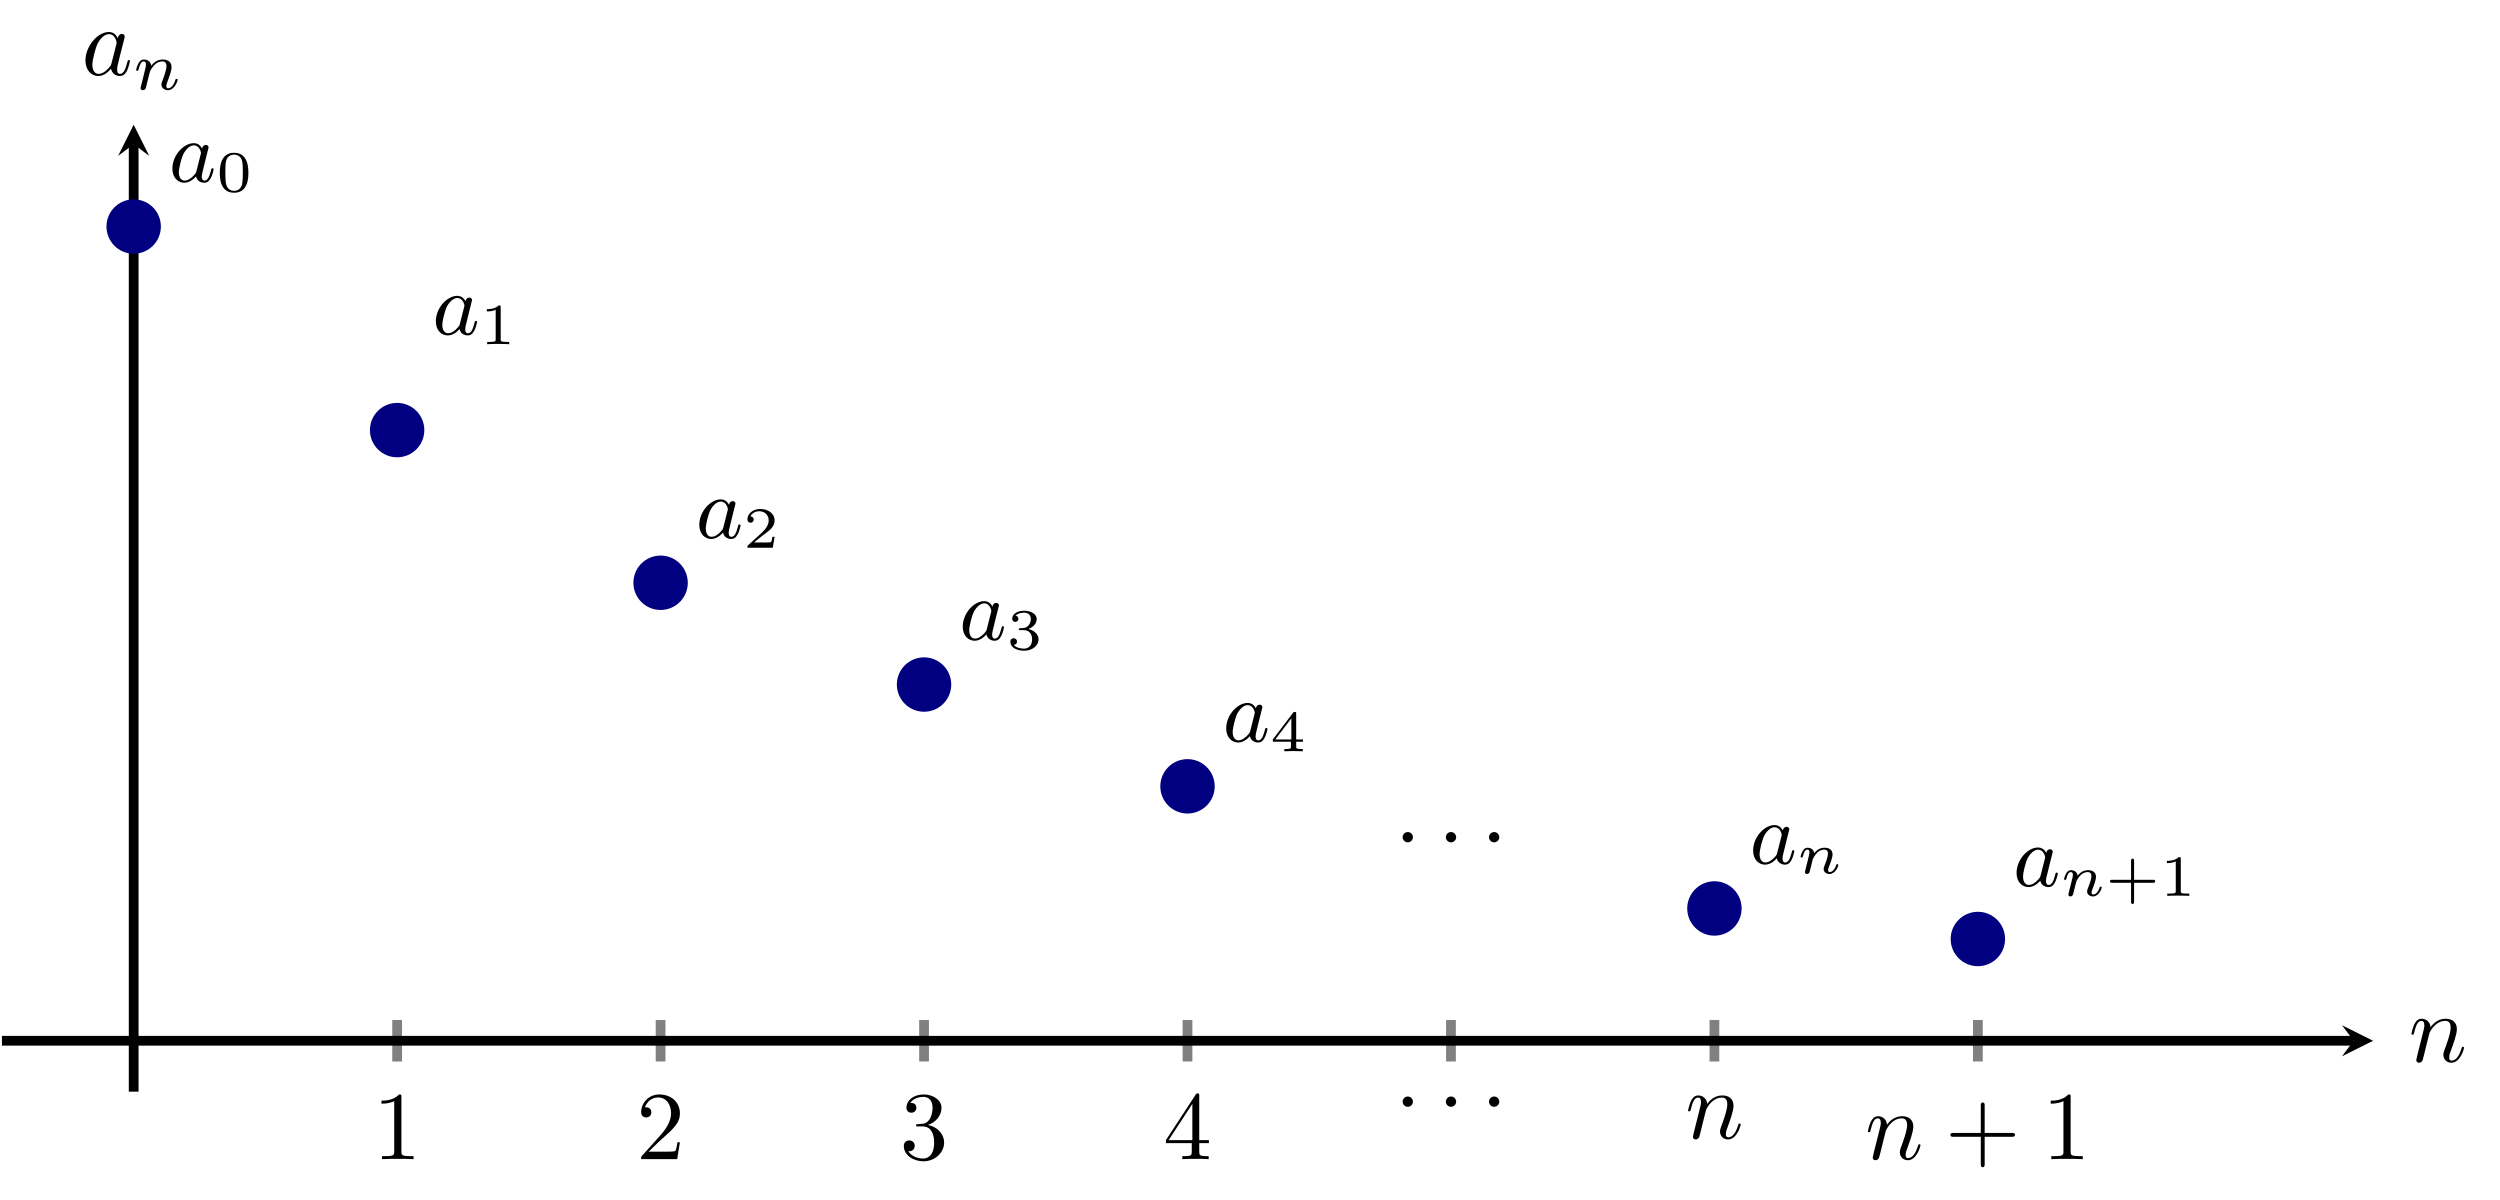 <?xml version="1.0" encoding="UTF-8" standalone="no"?>
<!DOCTYPE svg PUBLIC "-//W3C//DTD SVG 1.1//EN" "http://www.w3.org/Graphics/SVG/1.1/DTD/svg11.dtd">
<svg xmlns="http://www.w3.org/2000/svg" xmlns:xlink="http://www.w3.org/1999/xlink" version="1.1" width="256.383pt" height="123.098pt" viewBox="0 0 256.383 123.098">
<path transform="matrix(1,0,0,-1,.199,111.953)" stroke-width="1" stroke-linecap="butt" stroke-miterlimit="10" stroke-linejoin="miter" fill="none" stroke="#808080" d="M 40.528 3.093 L 40.528 7.345 M 67.546 3.093 L 67.546 7.345 M 94.565 3.093 L 94.565 7.345 M 121.583 3.093 L 121.583 7.345 M 148.602 3.093 L 148.602 7.345 M 175.62 3.093 L 175.62 7.345 M 202.639 3.093 L 202.639 7.345 "/>
<path transform="matrix(1,0,0,-1,.199,111.953)" stroke-width="1" stroke-linecap="butt" stroke-miterlimit="10" stroke-linejoin="miter" fill="none" stroke="#000000" d="M 0 5.219 L 241.174 5.219 "/>
<path transform="matrix(1,0,0,-1,241.373,106.734)" d="M 1.993 0 L -1.196 1.594 L 0 0 L -1.196 -1.594 "/>
<path transform="matrix(1,0,0,-1,.199,111.953)" stroke-width="1" stroke-linecap="butt" stroke-miterlimit="10" stroke-linejoin="miter" fill="none" stroke="#000000" d="M 13.509 0 L 13.509 97.165 "/>
<path transform="matrix(0,-1,-1,-0,13.708,14.788)" d="M 1.993 0 L -1.196 1.594 L 0 0 L -1.196 -1.594 "/>
<symbol id="font_0_2">
<path d="M .205 .64 C .205 .664 .205 .666 .182 .666 C .12 .602 .032 .602 0 .602 L 0 .571 C .02 .571 .079 .571 .131 .597 L .131 .079 C .131 .043 .128 .031 .038 .031 L .006 .031 L .006 0 C .041 .003 .128 .003 .168 .003 C .208 .003 .295 .003 .33 0 L .33 .031 L .298 .031 C .208 .031 .205 .042 .205 .079 L .205 .64 Z "/>
</symbol>
<use xlink:href="#font_0_2" transform="matrix(9.963,0,0,-9.963,39.123,118.873)"/>
<symbol id="font_0_3">
<path d="M .077 .077 L .183 .18 C .339 .318 .399 .372 .399 .472 C .399 .586 .309 .666 .187 .666 C .074 .666 0 .574 0 .485 C 0 .429 .05 .429 .053 .429 C .07 .429 .105 .441 .105 .482 C .105 .508 .087 .534 .052 .534 C .044 .534 .042 .534 .039 .533 C .062 .598 .116 .635 .174 .635 C .265 .635 .308 .554 .308 .472 C .308 .392 .258 .313 .203 .251 L .011 .037 C 0 .026 0 .024 0 0 L .371 0 L .399 .174 L .374 .174 C .369 .144 .362 .1 .352 .085 C .345 .077 .279 .077 .257 .077 L .077 .077 Z "/>
</symbol>
<use xlink:href="#font_0_3" transform="matrix(9.963,0,0,-9.963,65.752,118.874)"/>
<symbol id="font_0_4">
<path d="M .248 .374 C .33 .401 .388 .471 .388 .55 C .388 .632 .3 .688 .204 .688 C .103 .688 .027 .628 .027 .552 C .027 .519 .049 .5 .078 .5 C .109 .5 .129 .522 .129 .551 C .129 .601 .082 .601 .067 .601 C .098 .65 .164 .663 .2 .663 C .241 .663 .296 .641 .296 .551 C .296 .539 .294 .481 .268 .437 C .238 .389 .204 .386 .179 .385 C .171 .384 .147 .382 .14 .382 C .132 .381 .125 .38 .125 .37 C .125 .359 .132 .359 .149 .359 L .193 .359 C .275 .359 .312 .291 .312 .193 C .312 .057 .243 .028 .199 .028 C .156 .028 .081 .045 .046 .104 C .081 .099 .112 .121 .112 .159 C .112 .195 .085 .215 .056 .215 C .032 .215 0 .201 0 .157 C 0 .066 .093 0 .202 0 C .324 0 .415 .091 .415 .193 C .415 .275 .352 .353 .248 .374 Z "/>
</symbol>
<use xlink:href="#font_0_4" transform="matrix(9.963,0,0,-9.963,92.69,119.093)"/>
<symbol id="font_0_5">
<path d="M .266 .165 L .266 .078 C .266 .042 .264 .031 .19 .031 L .169 .031 L .169 0 C .21 .003 .262 .003 .304 .003 C .346 .003 .399 .003 .44 0 L .44 .031 L .419 .031 C .345 .031 .343 .042 .343 .078 L .343 .165 L .443 .165 L .443 .196 L .343 .196 L .343 .651 C .343 .671 .343 .677 .327 .677 C .318 .677 .315 .677 .307 .665 L 0 .196 L 0 .165 L .266 .165 M .272 .196 L .028 .196 L .272 .569 L .272 .196 Z "/>
</symbol>
<use xlink:href="#font_0_5" transform="matrix(9.963,0,0,-9.963,119.569,118.874)"/>
<symbol id="font_1_1">
<path d="M .106 .053 C .106 .082 .082 .106 .053 .106 C .024 .106 0 .082 0 .053 C 0 .024 .024 0 .053 0 C .082 0 .106 .024 .106 .053 Z "/>
</symbol>
<use xlink:href="#font_1_1" transform="matrix(9.963,0,0,-9.963,143.844,113.506)"/>
<use xlink:href="#font_1_1" transform="matrix(9.963,0,0,-9.963,148.277,113.506)"/>
<use xlink:href="#font_1_1" transform="matrix(9.963,0,0,-9.963,152.701,113.506)"/>
<symbol id="font_1_3">
<path d="M .059 .07 C .056 .055 .05 .032 .05 .027 C .05 .009 .064 0 .079 0 C .091 0 .109 .008 .116 .028 C .117 .03 .129 .077 .135 .102 L .157 .192 C .163 .214 .169 .236 .174 .259 C .178 .276 .186 .305 .187 .309 C .202 .34 .255 .431 .35 .431 C .395 .431 .404 .394 .404 .361 C .404 .299 .355 .171 .339 .128 C .33 .105 .329 .093 .329 .082 C .329 .035 .364 0 .411 0 C .505 0 .542 .146 .542 .154 C .542 .164 .533 .164 .53 .164 C .52 .164 .52 .161 .515 .146 C .495 .078 .462 .022 .413 .022 C .396 .022 .389 .032 .389 .055 C .389 .08 .398 .104 .407 .126 C .426 .179 .468 .289 .468 .346 C .468 .413 .425 .453 .353 .453 C .263 .453 .214 .389 .197 .366 C .192 .422 .151 .453 .105 .453 C .059 .453 .04 .414 .03 .396 C .014 .362 0 .303 0 .299 C 0 .289 .01 .289 .012 .289 C .022 .289 .023 .29 .029 .312 C .046 .383 .066 .431 .102 .431 C .122 .431 .133 .418 .133 .385 C .133 .364 .13 .353 .117 .301 L .059 .07 Z "/>
</symbol>
<use xlink:href="#font_1_3" transform="matrix(9.963,0,0,-9.963,173.116,116.854)"/>
<use xlink:href="#font_1_3" transform="matrix(9.963,0,0,-9.963,191.555,118.984)"/>
<symbol id="font_0_1">
<path d="M .353 .313 L .632 .313 C .646 .313 .665 .313 .665 .333 C .665 .353 .646 .353 .632 .353 L .353 .353 L .353 .633 C .353 .647 .353 .666 .333 .666 C .313 .666 .313 .647 .313 .633 L .313 .353 L .033 .353 C .019 .353 0 .353 0 .333 C 0 .313 .019 .313 .033 .313 L .313 .313 L .313 .033 C .313 .019 .313 0 .333 0 C .353 0 .353 .019 .353 .033 L .353 .313 Z "/>
</symbol>
<use xlink:href="#font_0_1" transform="matrix(9.963,0,0,-9.963,200.018,119.701)"/>
<use xlink:href="#font_0_2" transform="matrix(9.963,0,0,-9.963,210.309,118.874)"/>
<symbol id="font_2_1">
<path d="M .34 .391 C .321 .427 .29 .453 .245 .453 C .129 .453 0 .315 0 .162 C 0 .052 .07 0 .137 0 C .202 0 .255 .054 .271 .073 C .282 .018 .332 0 .364 0 C .393 0 .418 .013 .44 .055 C .458 .088 .472 .15 .472 .154 C .472 .159 .469 .166 .459 .166 C .447 .166 .446 .161 .442 .142 C .42 .055 .398 .025 .367 .025 C .342 .025 .336 .049 .336 .071 C .336 .09 .341 .11 .35 .145 L .375 .248 C .382 .273 .4 .348 .404 .363 C .408 .377 .414 .401 .414 .404 C .414 .42 .401 .433 .383 .433 C .37 .433 .345 .425 .34 .391 M .275 .133 C .27 .114 .27 .113 .254 .094 C .218 .051 .177 .025 .14 .025 C .091 .025 .074 .076 .074 .119 C .074 .168 .103 .283 .127 .331 C .159 .391 .205 .428 .245 .428 C .312 .428 .327 .348 .327 .341 C .327 .336 .325 .33 .324 .326 L .275 .133 Z "/>
</symbol>
<use xlink:href="#font_2_1" transform="matrix(8.966,0,0,-8.966,17.679,18.744)"/>
<symbol id="font_3_2">
<path d="M .49 .34 C .49 .413 .49 .686 .245 .686 C 0 .686 0 .413 0 .34 C 0 .268 0 0 .245 0 C .49 0 .49 .268 .49 .34 M .245 .032 C .203 .032 .135 .052 .111 .135 C .095 .193 .095 .291 .095 .353 C .095 .42 .095 .497 .109 .551 C .134 .641 .21 .654 .245 .654 C .291 .654 .357 .632 .379 .556 C .394 .503 .395 .43 .395 .353 C .395 .289 .395 .188 .378 .132 C .35 .045 .278 .032 .245 .032 Z "/>
</symbol>
<use xlink:href="#font_3_2" transform="matrix(5.978,0,0,-5.978,22.543,19.767)"/>
<use xlink:href="#font_2_1" transform="matrix(8.966,0,0,-8.966,44.697,34.4)"/>
<symbol id="font_3_3">
<path d="M .238 .635 C .238 .665 .234 .665 .204 .665 C .138 .601 .036 .601 0 .601 L 0 .562 C .026 .562 .092 .562 .152 .59 L .152 .085 C .152 .052 .152 .039 .049 .039 L .006 .039 L .006 0 C .061 .004 .139 .004 .195 .004 C .251 .004 .329 .004 .384 0 L .384 .039 L .341 .039 C .238 .039 .238 .052 .238 .085 L .238 .635 Z "/>
</symbol>
<use xlink:href="#font_3_3" transform="matrix(5.978,0,0,-5.978,49.925,35.297)"/>
<use xlink:href="#font_2_1" transform="matrix(8.966,0,0,-8.966,71.715,55.275)"/>
<symbol id="font_3_4">
<path d="M .466 .187 L .429 .187 C .427 .173 .417 .107 .402 .096 C .395 .09 .314 .09 .3 .09 L .113 .09 L .241 .194 C .275 .221 .364 .285 .395 .315 C .425 .345 .466 .396 .466 .467 C .466 .592 .353 .665 .219 .665 C .09 .665 0 .58 0 .486 C 0 .435 .043 .429 .054 .429 C .079 .429 .108 .447 .108 .483 C .108 .505 .095 .537 .051 .537 C .074 .588 .135 .626 .204 .626 C .309 .626 .365 .548 .365 .467 C .365 .396 .318 .323 .248 .259 L .011 .042 C .001 .032 0 .031 0 0 L .435 0 L .466 .187 Z "/>
</symbol>
<use xlink:href="#font_3_4" transform="matrix(5.978,0,0,-5.978,76.65,56.172)"/>
<use xlink:href="#font_2_1" transform="matrix(8.966,0,0,-8.966,98.733,65.712)"/>
<symbol id="font_3_5">
<path d="M .231 .353 C .316 .353 .373 .296 .373 .194 C .373 .084 .307 .036 .234 .036 C .207 .036 .104 .042 .059 .1 C .098 .104 .114 .13 .114 .157 C .114 .191 .09 .214 .057 .214 C .03 .214 0 .197 0 .155 C 0 .056 .11 0 .237 0 C .385 0 .484 .095 .484 .194 C .484 .267 .428 .344 .309 .374 C .388 .4 .452 .464 .452 .546 C .452 .626 .358 .686 .238 .686 C .121 .686 .032 .632 .032 .55 C .032 .507 .065 .495 .085 .495 C .111 .495 .138 .513 .138 .548 C .138 .579 .116 .597 .089 .601 C .136 .653 .227 .653 .236 .653 C .287 .653 .351 .629 .351 .546 C .351 .491 .32 .395 .22 .389 C .202 .388 .175 .386 .166 .386 C .156 .385 .145 .384 .145 .369 C .145 .353 .156 .353 .173 .353 L .231 .353 Z "/>
</symbol>
<use xlink:href="#font_3_5" transform="matrix(5.978,0,0,-5.978,103.615,66.735)"/>
<use xlink:href="#font_2_1" transform="matrix(8.966,0,0,-8.966,125.751,76.149)"/>
<symbol id="font_3_6">
<path d="M .518 .164 L .518 .203 L .401 .203 L .401 .645 C .401 .668 .401 .675 .376 .675 C .358 .675 .356 .672 .347 .66 L 0 .203 L 0 .164 L .311 .164 L .311 .084 C .311 .051 .311 .039 .227 .039 L .198 .039 L .198 0 C .218 .001 .312 .004 .356 .004 C .4 .004 .494 .001 .514 0 L .514 .039 L .485 .039 C .401 .039 .401 .051 .401 .084 L .401 .164 L .518 .164 M .318 .566 L .318 .203 L .043 .203 L .318 .566 Z "/>
</symbol>
<use xlink:href="#font_3_6" transform="matrix(5.978,0,0,-5.978,130.531,77.046)"/>
<use xlink:href="#font_2_1" transform="matrix(8.966,0,0,-8.966,179.788,88.674)"/>
<symbol id="font_4_1">
<path d="M .232 .356 C .227 .432 .157 .451 .119 .451 C .081 .451 .055 .428 .037 .396 C .012 .355 0 .302 0 .298 C 0 .287 .009 .283 .018 .283 C .034 .283 .035 .29 .04 .306 C .06 .386 .084 .418 .116 .418 C .152 .418 .152 .377 .152 .367 C .152 .351 .142 .311 .135 .283 C .128 .256 .118 .215 .113 .193 C .106 .168 .1 .142 .093 .117 C .086 .089 .074 .039 .074 .033 C .074 .011 .091 0 .109 0 C .127 0 .144 .012 .152 .027 C .154 .033 .163 .068 .168 .088 L .19 .178 C .197 .204 .201 .222 .207 .245 C .216 .279 .251 .332 .288 .369 C .308 .388 .351 .418 .405 .418 C .469 .418 .469 .367 .469 .348 C .469 .289 .426 .182 .408 .137 C .402 .12 .395 .104 .395 .087 C .395 .036 .441 0 .496 0 C .597 0 .647 .132 .647 .154 C .647 .156 .646 .168 .628 .168 C .614 .168 .613 .163 .607 .144 C .591 .091 .55 .033 .499 .033 C .48 .033 .472 .048 .472 .069 C .472 .089 .479 .106 .488 .127 C .503 .166 .548 .279 .548 .335 C .548 .417 .486 .451 .41 .451 C .36 .451 .296 .435 .232 .356 Z "/>
</symbol>
<use xlink:href="#font_4_1" transform="matrix(5.978,0,0,-5.978,184.658,89.631)"/>
<use xlink:href="#font_2_1" transform="matrix(8.966,0,0,-8.966,206.806,90.976)"/>
<use xlink:href="#font_4_1" transform="matrix(5.978,0,0,-5.978,211.676,91.933)"/>
<symbol id="font_3_1">
<path d="M .414 .363 L .737 .363 C .751 .363 .776 .363 .776 .389 C .776 .415 .751 .415 .737 .415 L .414 .415 L .414 .739 C .414 .753 .414 .778 .388 .778 C .362 .778 .362 .753 .362 .739 L .362 .415 L .039 .415 C .025 .415 0 .415 0 .389 C 0 .363 .025 .363 .039 .363 L .362 .363 L .362 .039 C .362 .025 .362 0 .388 0 C .414 0 .414 .025 .414 .039 L .414 .363 Z "/>
</symbol>
<use xlink:href="#font_3_1" transform="matrix(5.978,0,0,-5.978,216.383,92.704)"/>
<use xlink:href="#font_3_3" transform="matrix(5.978,0,0,-5.978,222.223,91.873)"/>
<use xlink:href="#font_1_1" transform="matrix(9.963,0,0,-9.963,143.844,86.385)"/>
<use xlink:href="#font_1_1" transform="matrix(9.963,0,0,-9.963,148.277,86.385)"/>
<use xlink:href="#font_1_1" transform="matrix(9.963,0,0,-9.963,152.701,86.385)"/>
<path transform="matrix(1,0,0,-1,.199,111.953)" d="M 15.502 88.72 C 15.502 89.821 14.61 90.713 13.509 90.713 C 12.409 90.713 11.517 89.821 11.517 88.72 C 11.517 87.62 12.409 86.728 13.509 86.728 C 14.61 86.728 15.502 87.62 15.502 88.72 Z M 13.509 88.72 " fill="#000080"/>
<path transform="matrix(1,0,0,-1,.199,111.953)" stroke-width="1.594" stroke-linecap="butt" stroke-miterlimit="10" stroke-linejoin="miter" fill="none" stroke="#000080" d="M 15.502 88.72 C 15.502 89.821 14.61 90.713 13.509 90.713 C 12.409 90.713 11.517 89.821 11.517 88.72 C 11.517 87.62 12.409 86.728 13.509 86.728 C 14.61 86.728 15.502 87.62 15.502 88.72 Z M 13.509 88.72 "/>
<path transform="matrix(1,0,0,-1,.199,111.953)" d="M 42.52 67.845 C 42.52 68.945 41.628 69.837 40.528 69.837 C 39.427 69.837 38.535 68.945 38.535 67.845 C 38.535 66.744 39.427 65.852 40.528 65.852 C 41.628 65.852 42.52 66.744 42.52 67.845 Z M 40.528 67.845 " fill="#000080"/>
<path transform="matrix(1,0,0,-1,.199,111.953)" stroke-width="1.594" stroke-linecap="butt" stroke-miterlimit="10" stroke-linejoin="miter" fill="none" stroke="#000080" d="M 42.52 67.845 C 42.52 68.945 41.628 69.837 40.528 69.837 C 39.427 69.837 38.535 68.945 38.535 67.845 C 38.535 66.744 39.427 65.852 40.528 65.852 C 41.628 65.852 42.52 66.744 42.52 67.845 Z M 40.528 67.845 "/>
<path transform="matrix(1,0,0,-1,.199,111.953)" d="M 69.539 52.188 C 69.539 53.289 68.647 54.181 67.546 54.181 C 66.446 54.181 65.554 53.289 65.554 52.188 C 65.554 51.088 66.446 50.196 67.546 50.196 C 68.647 50.196 69.539 51.088 69.539 52.188 Z M 67.546 52.188 " fill="#000080"/>
<path transform="matrix(1,0,0,-1,.199,111.953)" stroke-width="1.594" stroke-linecap="butt" stroke-miterlimit="10" stroke-linejoin="miter" fill="none" stroke="#000080" d="M 69.539 52.188 C 69.539 53.289 68.647 54.181 67.546 54.181 C 66.446 54.181 65.554 53.289 65.554 52.188 C 65.554 51.088 66.446 50.196 67.546 50.196 C 68.647 50.196 69.539 51.088 69.539 52.188 Z M 67.546 52.188 "/>
<path transform="matrix(1,0,0,-1,.199,111.953)" d="M 96.557 41.751 C 96.557 42.851 95.665 43.743 94.565 43.743 C 93.464 43.743 92.572 42.851 92.572 41.751 C 92.572 40.65 93.464 39.758 94.565 39.758 C 95.665 39.758 96.557 40.65 96.557 41.751 Z M 94.565 41.751 " fill="#000080"/>
<path transform="matrix(1,0,0,-1,.199,111.953)" stroke-width="1.594" stroke-linecap="butt" stroke-miterlimit="10" stroke-linejoin="miter" fill="none" stroke="#000080" d="M 96.557 41.751 C 96.557 42.851 95.665 43.743 94.565 43.743 C 93.464 43.743 92.572 42.851 92.572 41.751 C 92.572 40.65 93.464 39.758 94.565 39.758 C 95.665 39.758 96.557 40.65 96.557 41.751 Z M 94.565 41.751 "/>
<path transform="matrix(1,0,0,-1,.199,111.953)" d="M 123.576 31.313 C 123.576 32.413 122.684 33.306 121.583 33.306 C 120.483 33.306 119.591 32.413 119.591 31.313 C 119.591 30.213 120.483 29.32 121.583 29.32 C 122.684 29.32 123.576 30.213 123.576 31.313 Z M 121.583 31.313 " fill="#000080"/>
<path transform="matrix(1,0,0,-1,.199,111.953)" stroke-width="1.594" stroke-linecap="butt" stroke-miterlimit="10" stroke-linejoin="miter" fill="none" stroke="#000080" d="M 123.576 31.313 C 123.576 32.413 122.684 33.306 121.583 33.306 C 120.483 33.306 119.591 32.413 119.591 31.313 C 119.591 30.213 120.483 29.32 121.583 29.32 C 122.684 29.32 123.576 30.213 123.576 31.313 Z M 121.583 31.313 "/>
<path transform="matrix(1,0,0,-1,.199,111.953)" d="M 177.613 18.788 C 177.613 19.888 176.721 20.78 175.62 20.78 C 174.52 20.78 173.628 19.888 173.628 18.788 C 173.628 17.687 174.52 16.795 175.62 16.795 C 176.721 16.795 177.613 17.687 177.613 18.788 Z M 175.62 18.788 " fill="#000080"/>
<path transform="matrix(1,0,0,-1,.199,111.953)" stroke-width="1.594" stroke-linecap="butt" stroke-miterlimit="10" stroke-linejoin="miter" fill="none" stroke="#000080" d="M 177.613 18.788 C 177.613 19.888 176.721 20.78 175.62 20.78 C 174.52 20.78 173.628 19.888 173.628 18.788 C 173.628 17.687 174.52 16.795 175.62 16.795 C 176.721 16.795 177.613 17.687 177.613 18.788 Z M 175.62 18.788 "/>
<path transform="matrix(1,0,0,-1,.199,111.953)" d="M 204.631 15.657 C 204.631 16.757 203.739 17.649 202.639 17.649 C 201.538 17.649 200.646 16.757 200.646 15.657 C 200.646 14.556 201.538 13.664 202.639 13.664 C 203.739 13.664 204.631 14.556 204.631 15.657 Z M 202.639 15.657 " fill="#000080"/>
<path transform="matrix(1,0,0,-1,.199,111.953)" stroke-width="1.594" stroke-linecap="butt" stroke-miterlimit="10" stroke-linejoin="miter" fill="none" stroke="#000080" d="M 204.631 15.657 C 204.631 16.757 203.739 17.649 202.639 17.649 C 201.538 17.649 200.646 16.757 200.646 15.657 C 200.646 14.556 201.538 13.664 202.639 13.664 C 203.739 13.664 204.631 14.556 204.631 15.657 Z M 202.639 15.657 "/>
<use xlink:href="#font_1_3" transform="matrix(9.963,0,0,-9.963,247.298,108.988)"/>
<symbol id="font_1_2">
<path d="M .333 .389 C .315 .426 .286 .453 .241 .453 C .124 .453 0 .306 0 .16 C 0 .066 .055 0 .133 0 C .153 0 .203 .004 .263 .075 C .271 .033 .306 0 .354 0 C .389 0 .412 .023 .428 .055 C .445 .091 .458 .152 .458 .154 C .458 .164 .449 .164 .446 .164 C .436 .164 .435 .16 .432 .146 C .415 .081 .397 .022 .356 .022 C .329 .022 .326 .048 .326 .068 C .326 .09 .328 .098 .339 .142 C .35 .184 .352 .194 .361 .232 L .397 .372 C .404 .4 .404 .402 .404 .406 C .404 .423 .392 .433 .375 .433 C .351 .433 .336 .411 .333 .389 M .268 .13 C .263 .112 .263 .11 .248 .093 C .204 .038 .163 .022 .135 .022 C .085 .022 .071 .077 .071 .116 C .071 .166 .103 .289 .126 .335 C .157 .394 .202 .431 .242 .431 C .307 .431 .321 .349 .321 .343 C .321 .337 .319 .331 .318 .326 L .268 .13 Z "/>
</symbol>
<use xlink:href="#font_1_2" transform="matrix(9.963,0,0,-9.963,8.764,7.795)"/>
<symbol id="font_5_1">
<path d="M .075 .073 C .071 .06 .065 .035 .065 .032 C .065 .01 .083 0 .099 0 C .117 0 .133 .013 .138 .022 C .143 .031 .151 .063 .156 .084 C .161 .103 .172 .149 .178 .174 C .184 .196 .19 .218 .195 .241 C .206 .282 .208 .29 .237 .331 C .265 .371 .312 .423 .387 .423 C .445 .423 .446 .372 .446 .353 C .446 .293 .403 .182 .387 .14 C .376 .112 .372 .103 .372 .086 C .372 .033 .416 0 .467 0 C .567 0 .611 .138 .611 .153 C .611 .166 .598 .166 .595 .166 C .581 .166 .58 .16 .576 .149 C .553 .069 .51 .028 .47 .028 C .449 .028 .445 .042 .445 .063 C .445 .086 .45 .099 .468 .144 C .48 .175 .521 .281 .521 .337 C .521 .434 .444 .451 .391 .451 C .308 .451 .252 .4 .222 .36 C .215 .429 .156 .451 .115 .451 C .072 .451 .049 .42 .036 .397 C .014 .36 0 .303 0 .298 C 0 .285 .014 .285 .017 .285 C .031 .285 .032 .288 .039 .315 C .054 .374 .073 .423 .112 .423 C .138 .423 .145 .401 .145 .374 C .145 .355 .136 .318 .129 .291 C .122 .264 .112 .223 .107 .201 L .075 .073 Z "/>
</symbol>
<use xlink:href="#font_5_1" transform="matrix(6.974,0,0,-6.974,13.959,9.249)"/>
</svg>
